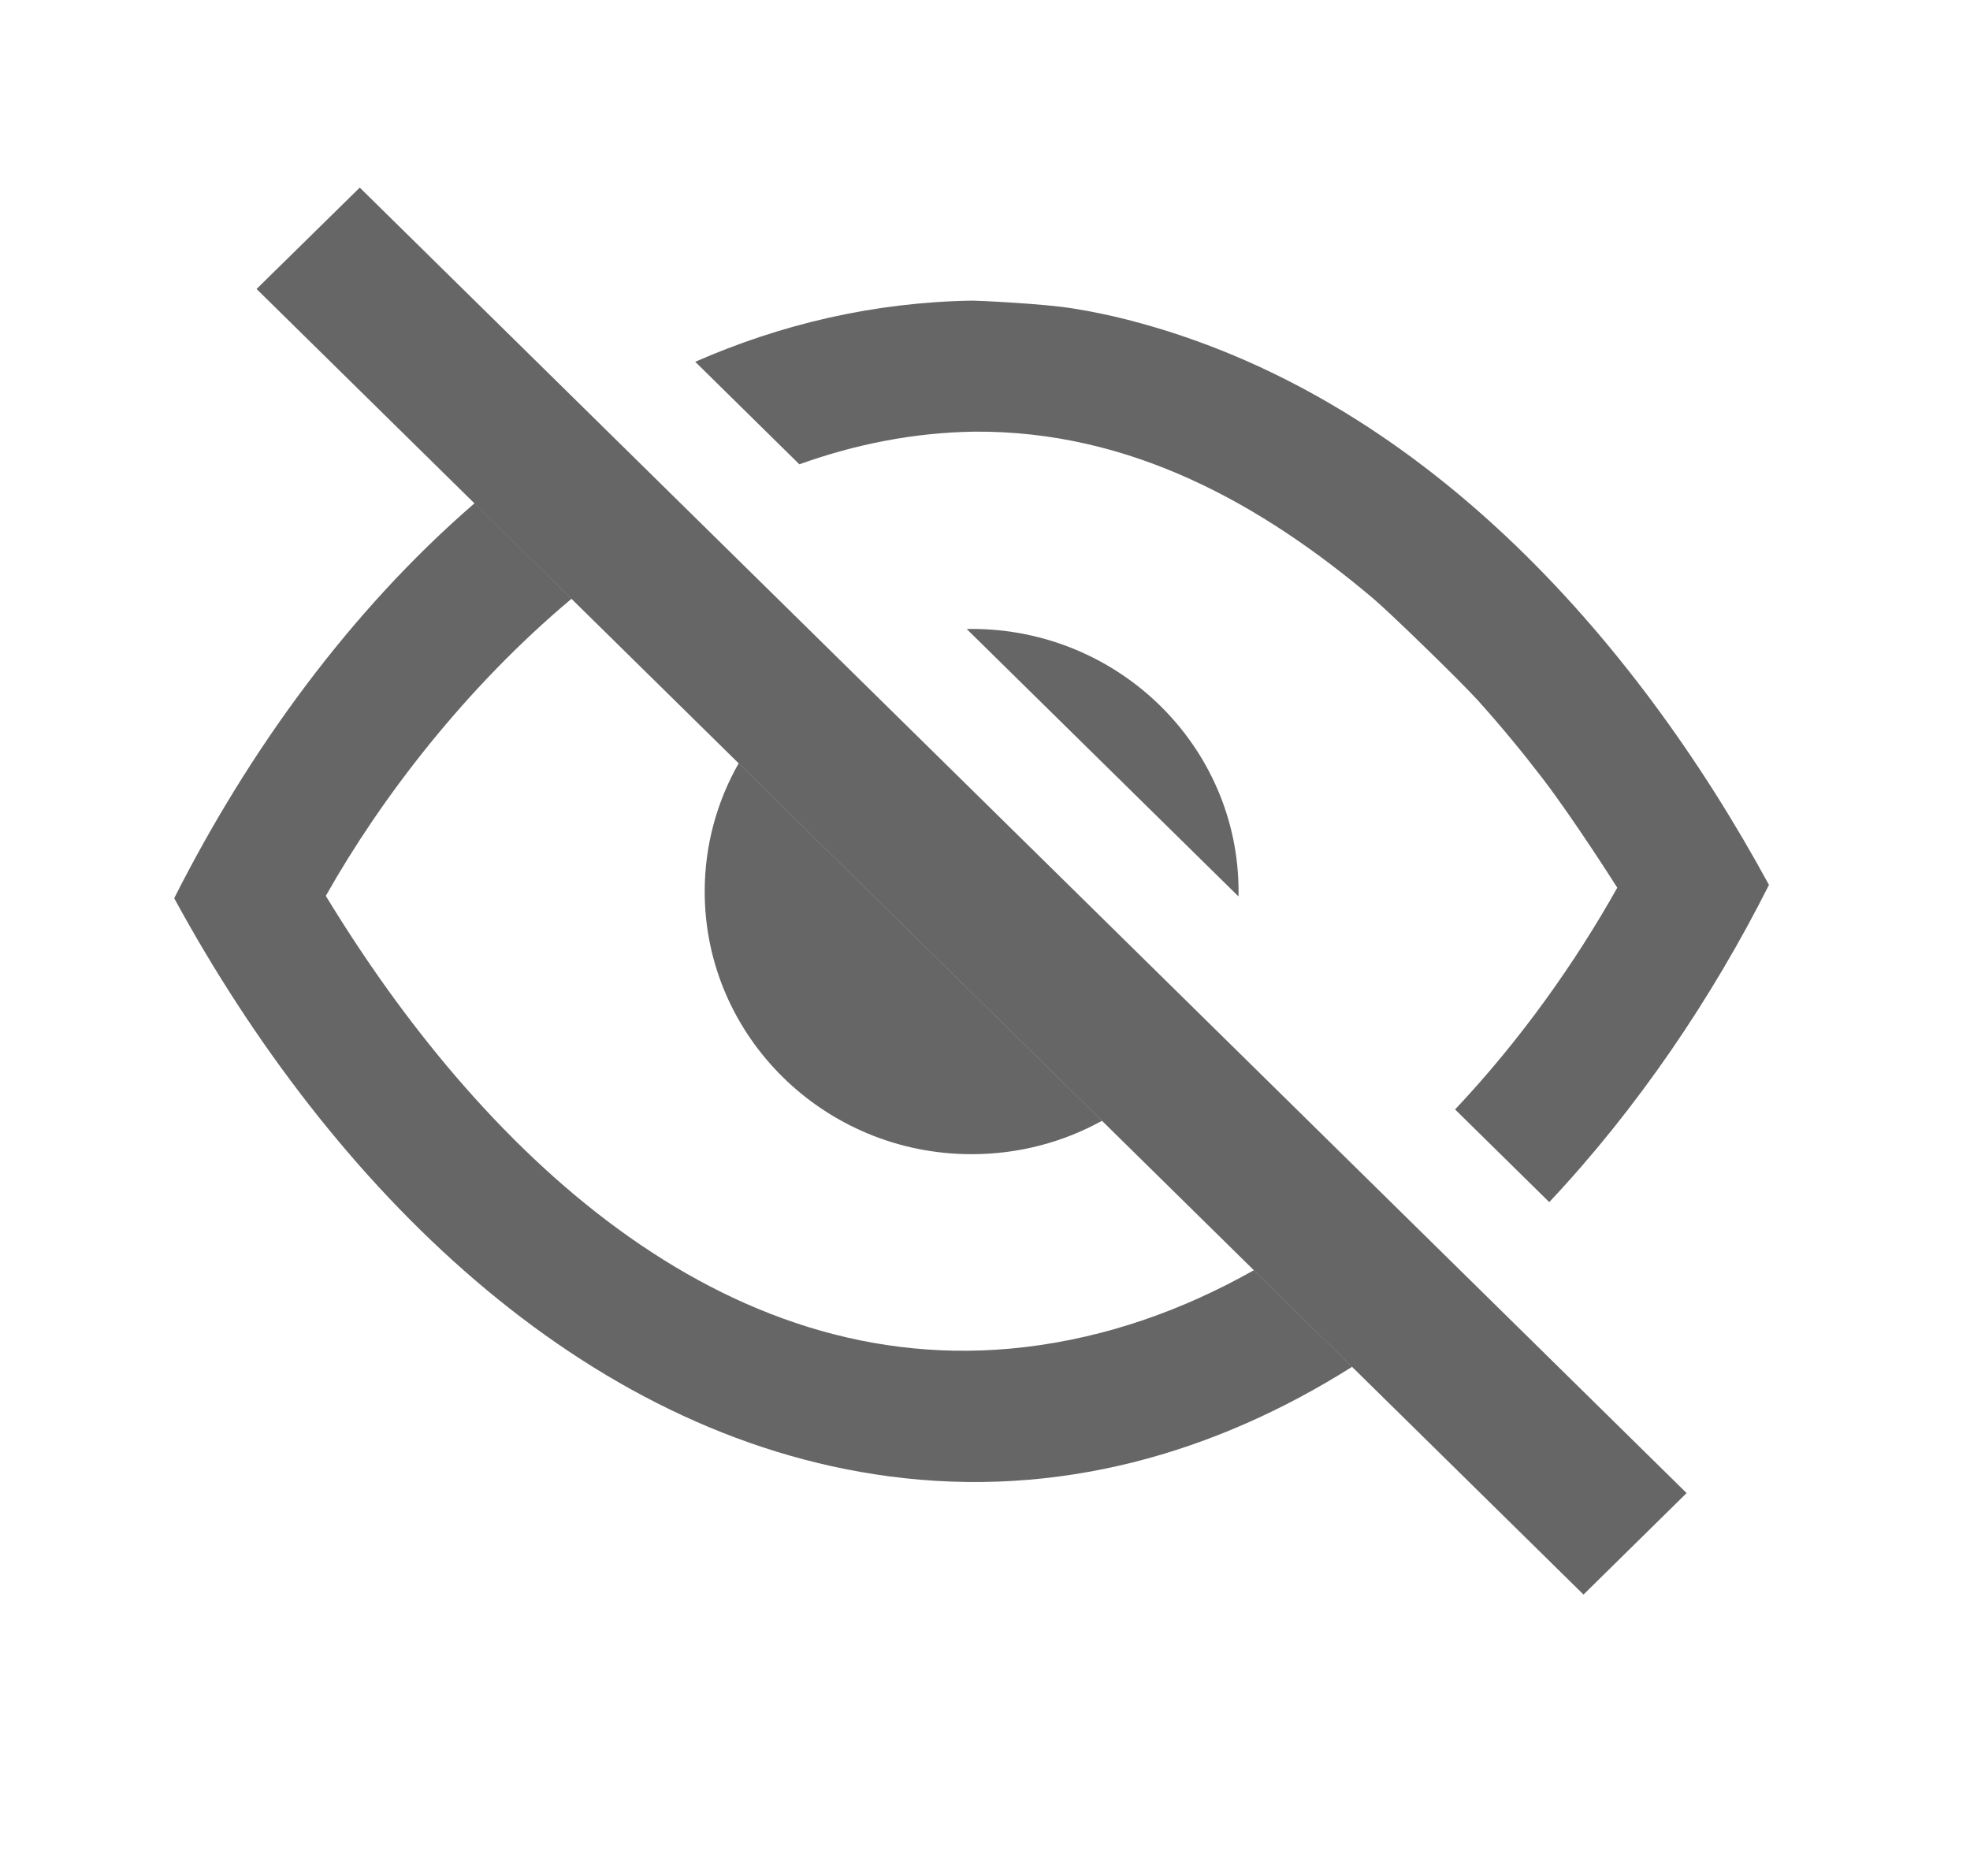 <svg width="21" height="20" viewBox="0 0 21 20" fill="none" xmlns="http://www.w3.org/2000/svg">
<path fill-rule="evenodd" clip-rule="evenodd" d="M3.835 2L2.735 3.081L16.88 17L17.979 15.918L3.835 2Z" fill="black" fill-opacity="0.6"/>
<path d="M5.058 5.366L6.092 6.384C4.96 7.333 4.058 8.514 3.475 9.548L3.473 9.551C5.096 12.222 7.672 14.745 10.922 14.362C11.8 14.259 12.618 13.964 13.366 13.542L14.413 14.572C12.955 15.492 11.284 15.98 9.474 15.739C6.209 15.305 3.54 12.67 1.857 9.576C2.647 8.011 3.728 6.515 5.058 5.366ZM7.411 3.857C8.324 3.457 9.311 3.222 10.366 3.205C10.425 3.205 11.12 3.237 11.435 3.288C11.633 3.32 11.83 3.36 12.024 3.41C15.121 4.204 17.415 6.78 18.857 9.434C18.252 10.637 17.46 11.81 16.515 12.816L15.511 11.828C16.209 11.088 16.791 10.264 17.24 9.464C17.24 9.464 16.789 8.751 16.447 8.303C16.227 8.016 15.996 7.736 15.754 7.467C15.562 7.255 14.818 6.533 14.641 6.383C13.452 5.378 12.057 4.589 10.384 4.602C9.736 4.612 9.112 4.738 8.521 4.95L7.411 3.857Z" fill="black" fill-opacity="0.6"/>
<path fill-rule="evenodd" clip-rule="evenodd" d="M7.874 8.138L8.673 8.924L11.747 11.949C11.336 12.176 10.862 12.305 10.357 12.305C8.787 12.305 7.512 11.05 7.512 9.505C7.512 9.009 7.644 8.542 7.874 8.138ZM10.305 6.706C10.322 6.705 10.34 6.705 10.357 6.705C11.928 6.705 13.203 7.96 13.203 9.505C13.203 9.522 13.203 9.54 13.202 9.557L10.305 6.706Z" fill="black" fill-opacity="0.6"/>
</svg>
